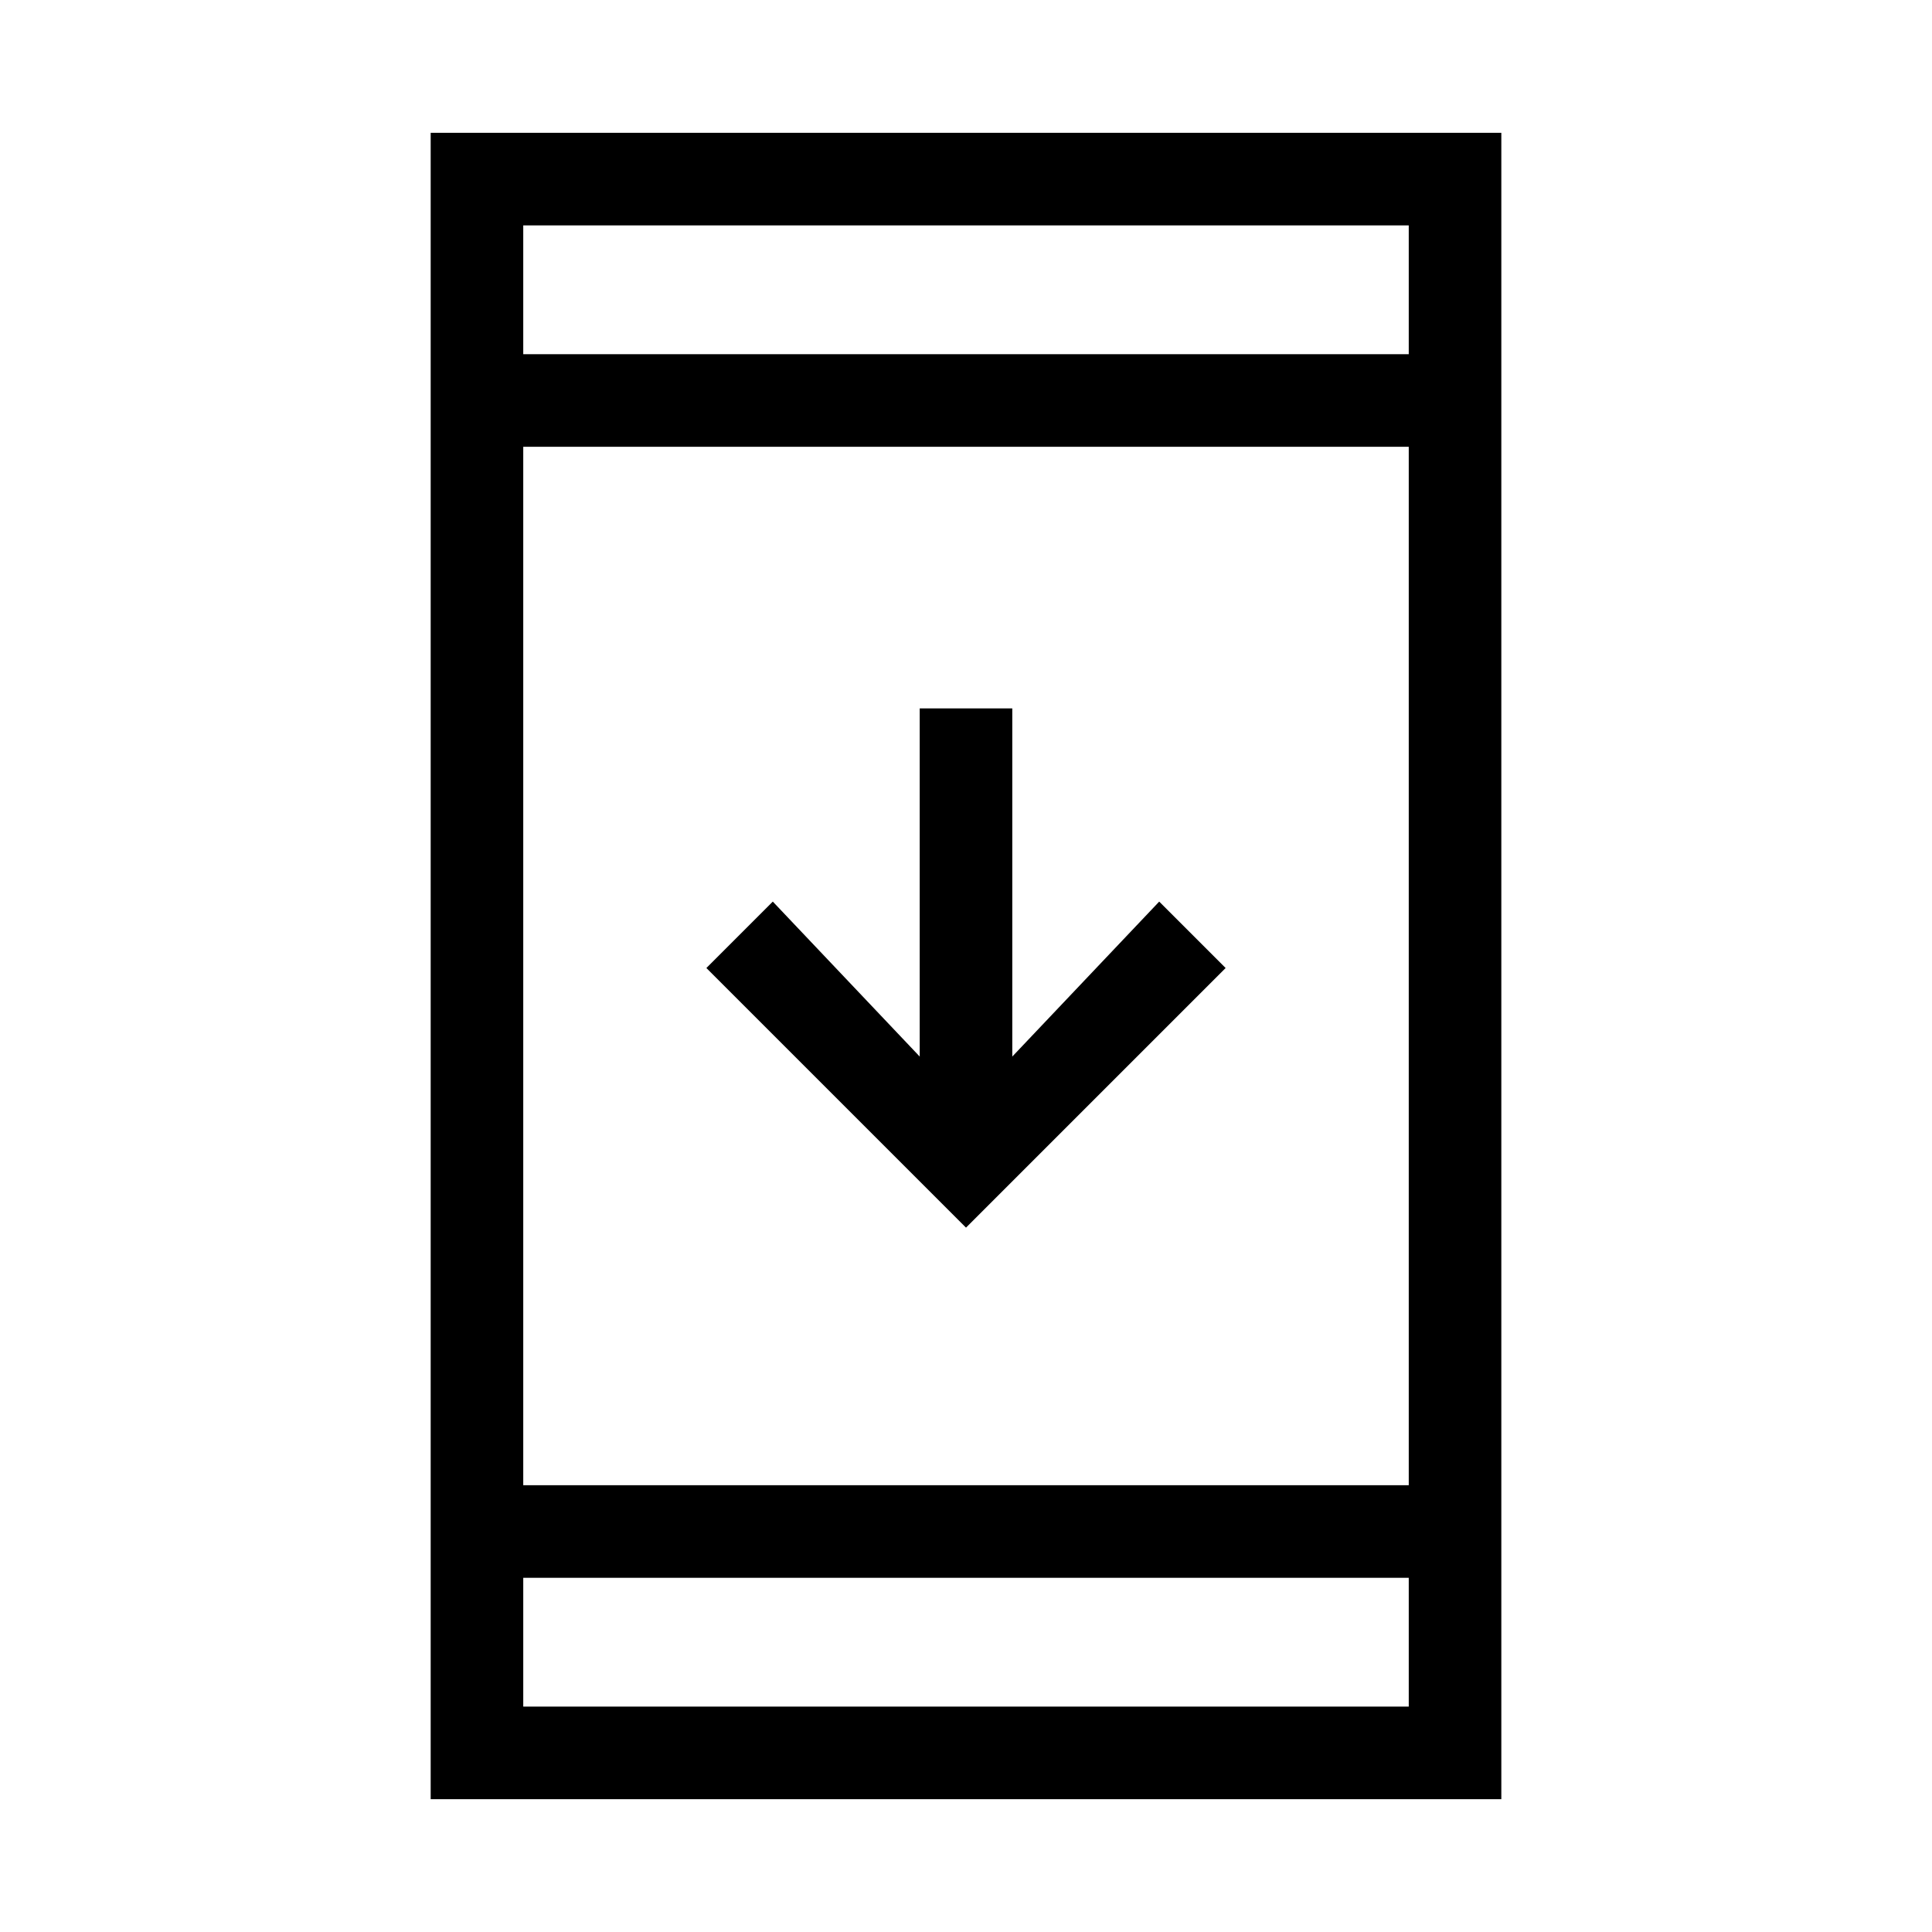 <svg xmlns="http://www.w3.org/2000/svg" height="20" viewBox="0 -960 960 960" width="20"><path d="M214-66v-828h532v828H214Zm46-110v64h440v-64H260Zm0-46h440v-516H260v516Zm220-128L351-479l33-33 73 77v-173h46v173l73-77 33 33-129 129ZM260-784h440v-64H260v64Zm0 0v-64 64Zm0 608v64-64Z"/></svg>